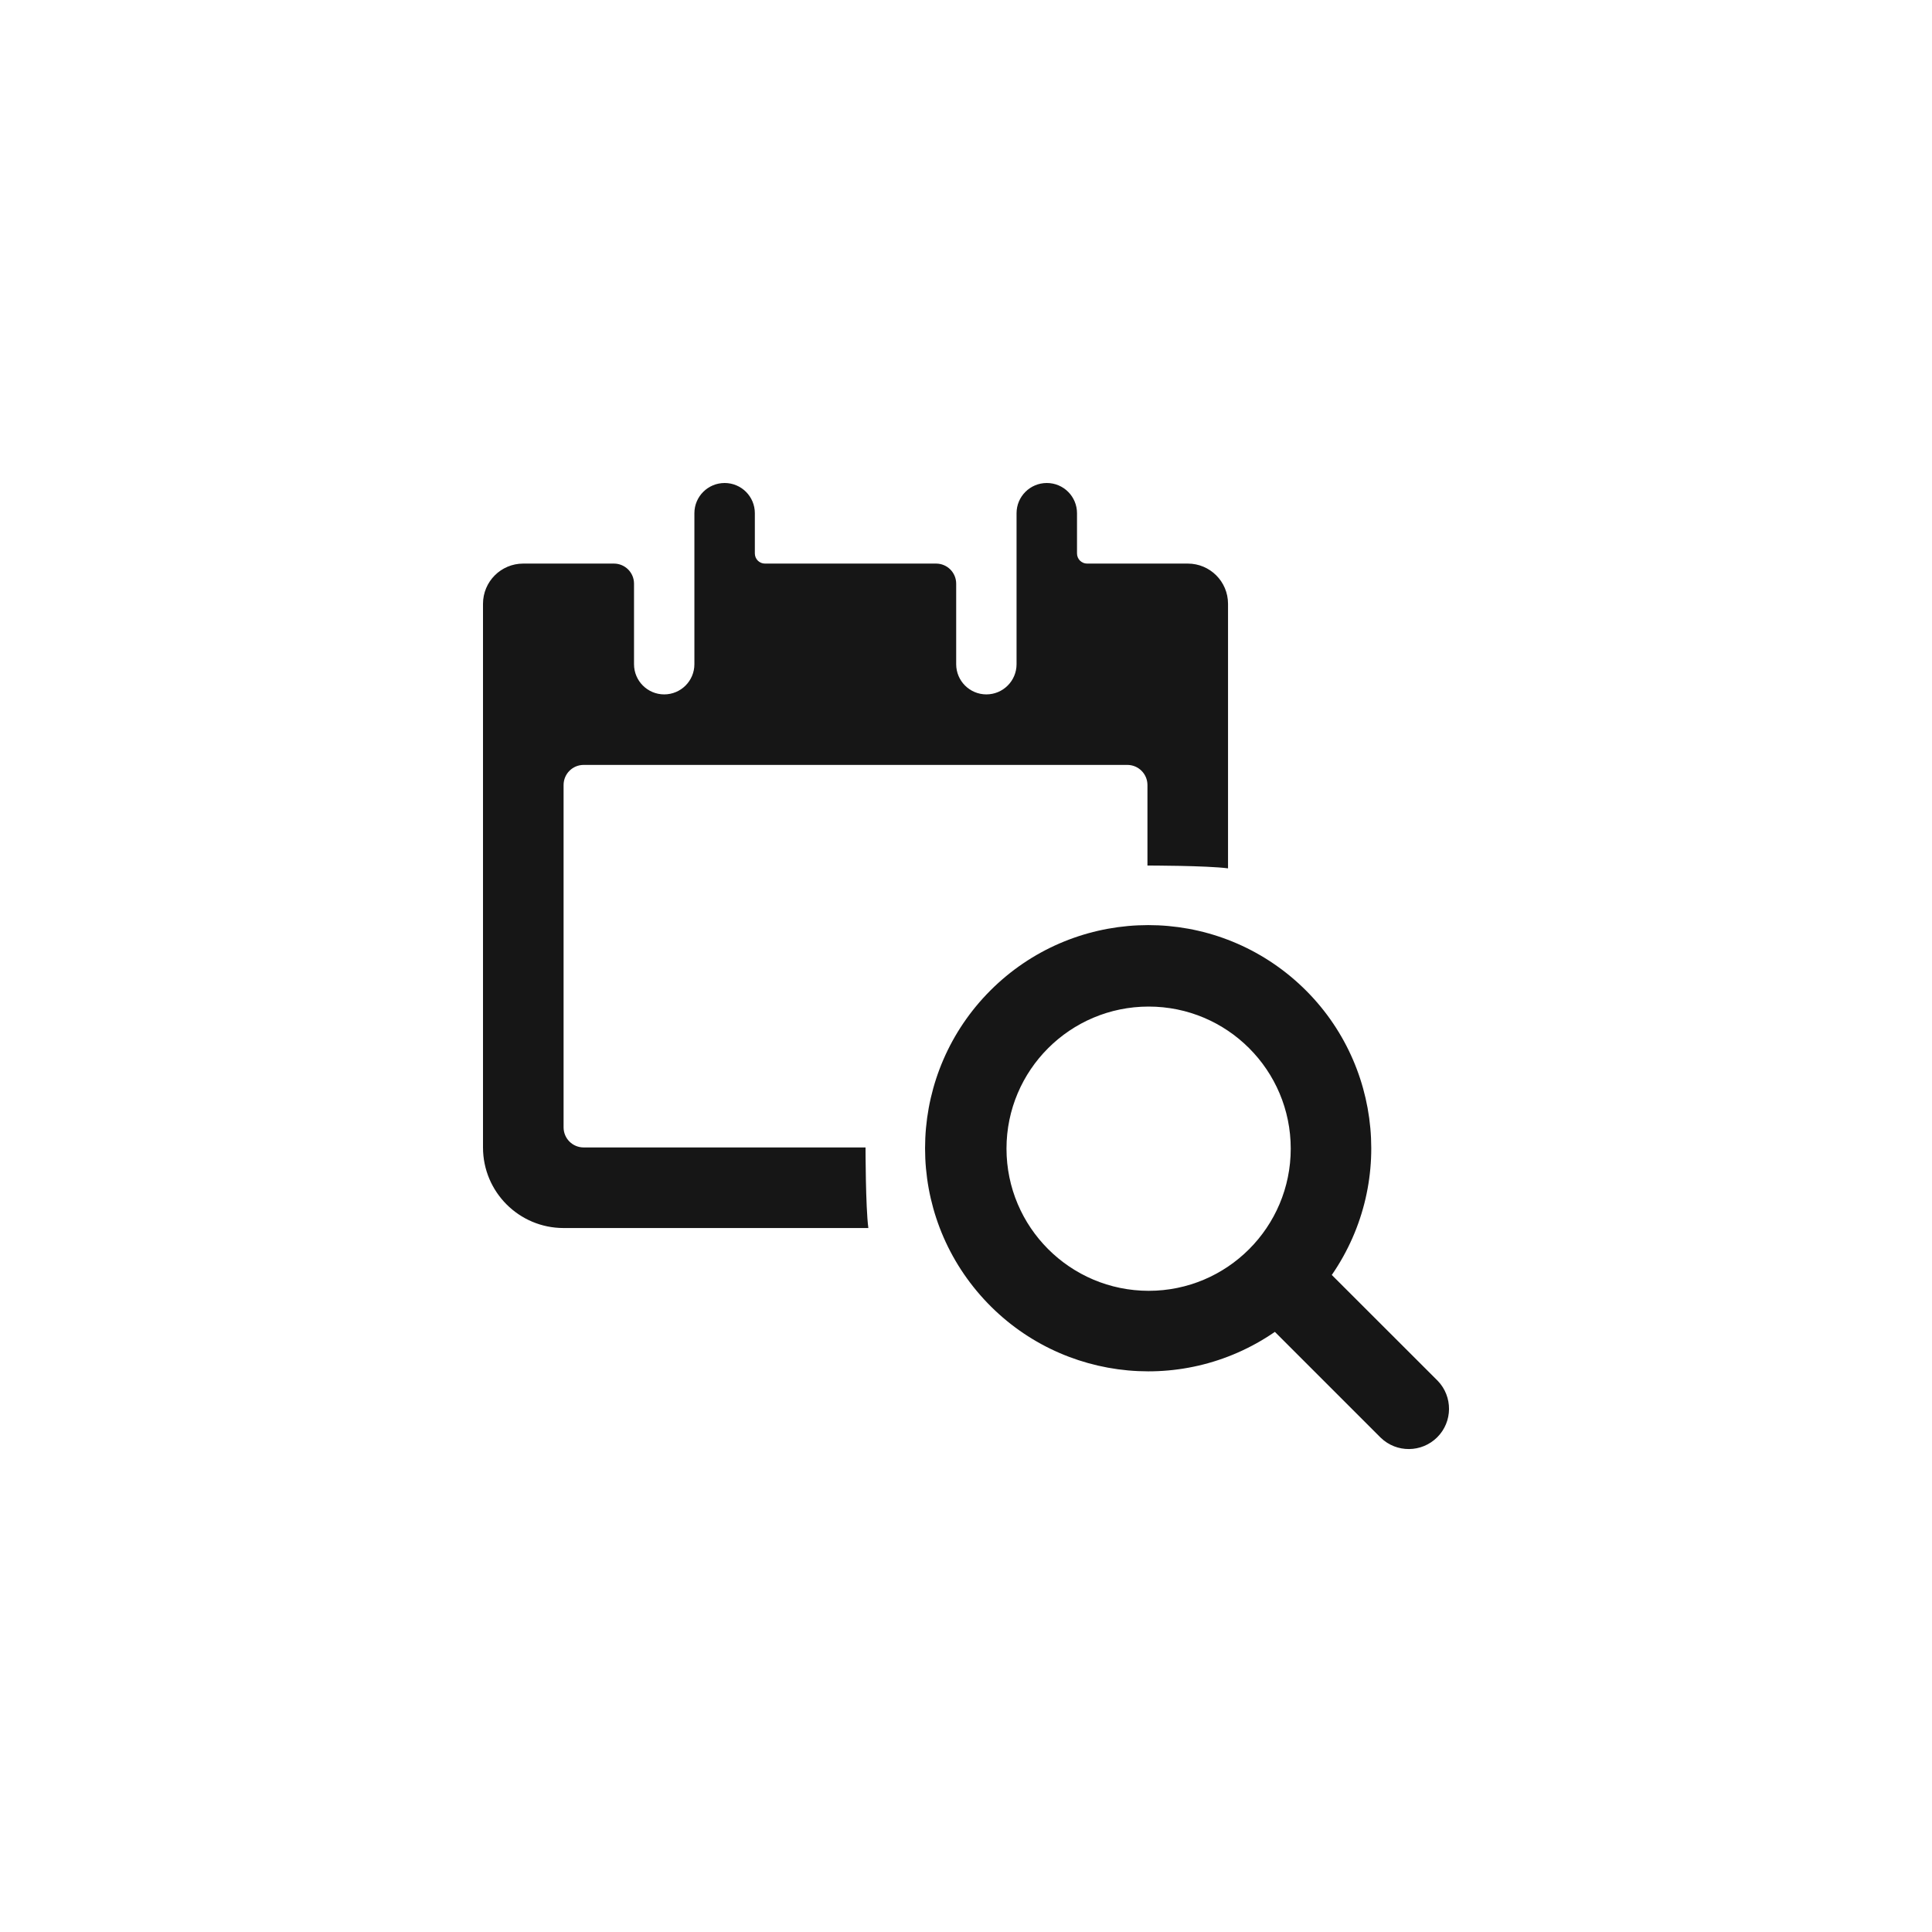 <svg width="24" height="24" viewBox="0 0 24 24" fill="none" xmlns="http://www.w3.org/2000/svg">
<path fill-rule="evenodd" clip-rule="evenodd" d="M10.752 14.254H7.251C7.112 14.254 7.001 14.142 7.001 14.004V9.752C7.001 9.614 7.112 9.502 7.251 9.502H14.004C14.142 9.502 14.254 9.614 14.254 9.752V10.752C14.259 10.752 14.988 10.752 15.255 10.787V7.501C15.255 7.224 15.031 7.001 14.755 7.001H13.504C13.435 7.001 13.379 6.945 13.379 6.875V6.375C13.379 6.168 13.211 6 13.004 6C12.796 6 12.628 6.168 12.628 6.375V8.251C12.628 8.458 12.46 8.626 12.253 8.626C12.046 8.626 11.878 8.458 11.878 8.251V7.251C11.878 7.112 11.766 7.001 11.628 7.001H9.502C9.433 7.001 9.377 6.945 9.377 6.875V6.375C9.377 6.168 9.209 6 9.002 6C8.794 6 8.626 6.168 8.626 6.375V8.251C8.626 8.458 8.458 8.626 8.251 8.626C8.044 8.626 7.876 8.458 7.876 8.251V7.251C7.876 7.112 7.764 7.001 7.626 7.001H6.5C6.224 7.001 6 7.224 6 7.501V14.254C6 14.807 6.448 15.255 7.001 15.255H10.787C10.752 14.99 10.752 14.26 10.752 14.254ZM16.037 12.134C17.138 13.052 17.358 14.658 16.544 15.838L17.86 17.153C18.049 17.349 18.047 17.661 17.854 17.854C17.66 18.047 17.349 18.05 17.152 17.86L15.837 16.545C14.657 17.359 13.052 17.139 12.134 16.038C11.216 14.937 11.29 13.318 12.303 12.304C13.317 11.29 14.936 11.217 16.037 12.134ZM16.034 14.269C16.034 13.294 15.244 12.504 14.269 12.504C13.294 12.504 12.503 13.294 12.503 14.269C12.504 15.244 13.294 16.034 14.269 16.035C15.244 16.035 16.034 15.244 16.034 14.269Z" fill="#161616"/>
</svg>
